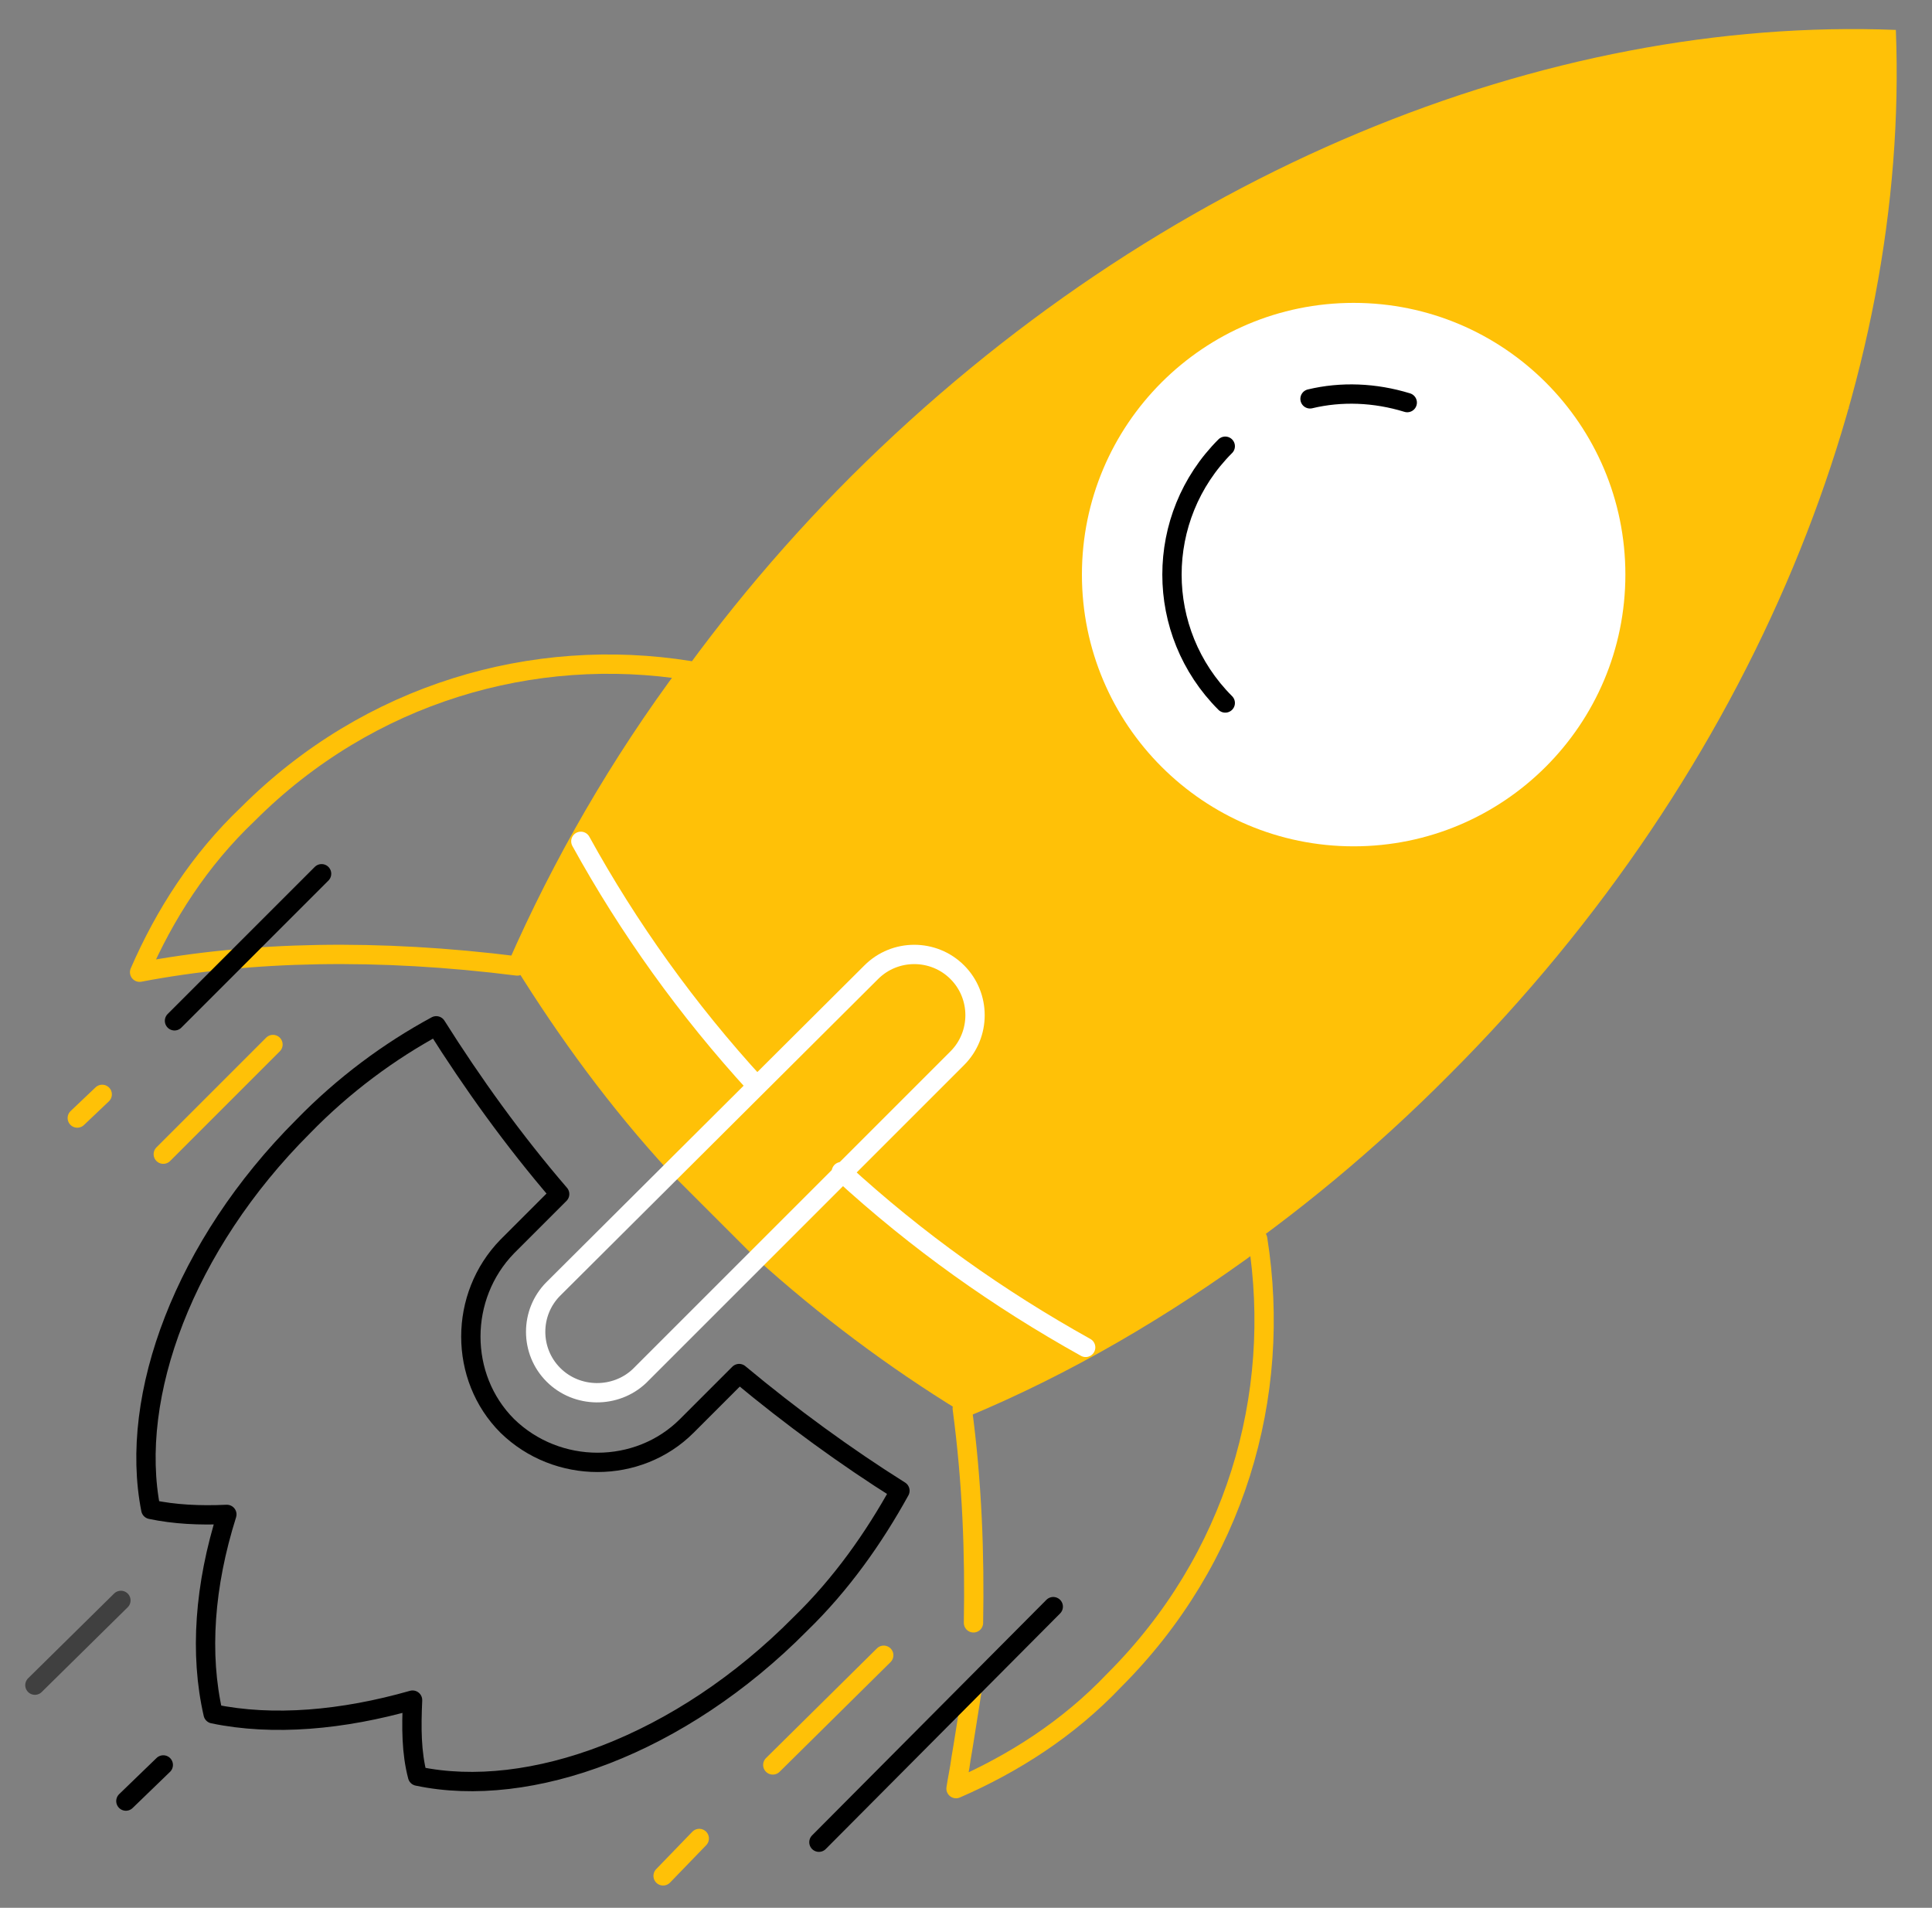 <svg width="400" height="395" viewBox="0 0 400 395" fill="none" xmlns="http://www.w3.org/2000/svg">
<rect x="0" y="0" width="400" height="395" fill="#808080" stroke="none"/>
<path d="M156.387 260.387C169.806 272.516 184 283.097 198.71 292.129C234.581 276.645 269.419 253.42 300.129 222.452C363.613 158.968 395.355 78.194 392.516 6.194C320.516 3.355 240 35.097 176.258 98.581C145.29 129.549 122.323 164.387 106.581 200C115.871 214.968 126.452 229.42 138.581 242.581" fill="#FFC107"/>
<path d="M314.323 16.258C322.839 30.452 332.645 43.097 344.516 54.71C356.387 66.581 369.032 76.387 382.968 84.645" fill="#FFC107"/>
<g opacity="0.5">
<path opacity="0.5" d="M25.032 331.355L7.226 348.903" stroke="@@vars.style.color" stroke-width="4" stroke-miterlimit="10" stroke-linecap="round" stroke-linejoin="round"/>
</g>
<path opacity="0.5" d="M33.806 365.419L26.064 372.903" stroke="@@vars.style.color" stroke-width="4" stroke-miterlimit="10" stroke-linecap="round" stroke-linejoin="round"/>
<path d="M280.258 175.226C311.329 175.226 336.516 150.038 336.516 118.968C336.516 87.897 311.329 62.71 280.258 62.71C249.188 62.71 224 87.897 224 118.968C224 150.038 249.188 175.226 280.258 175.226Z" fill="white"/>
<path d="M271.226 82.581C277.677 81.032 284.645 81.29 291.355 83.355" stroke="@@vars.style.color" stroke-width="4" stroke-miterlimit="10" stroke-linecap="round" stroke-linejoin="round"/>
<path d="M253.677 145.549C238.968 130.839 238.968 107.097 253.677 92.387" stroke="@@vars.style.color" stroke-width="4" stroke-miterlimit="10" stroke-linecap="round" stroke-linejoin="round"/>
<path d="M142.71 138.839C110.452 133.677 76.387 143.484 51.355 168.516C41.29 178.064 34.065 189.419 28.903 201.29C51.871 196.903 78.452 196.387 107.097 200C116.387 178.839 128.258 158.193 142.71 138.839Z" stroke="#FFC107" stroke-width="4" stroke-miterlimit="10" stroke-linecap="round" stroke-linejoin="round"/>
<path d="M201.29 349.677C201.032 351.226 199.226 362.839 198.968 364.129C198.71 366.194 198.194 368.516 197.936 370.323C209.807 365.161 221.161 357.935 230.71 347.871C255.742 322.839 265.548 289.032 260.387 256.516C240.774 270.968 220.387 282.839 199.226 291.613C201.29 307.097 201.807 321.806 201.548 336" stroke="#FFC107" stroke-width="4" stroke-miterlimit="10" stroke-linecap="round" stroke-linejoin="round"/>
<path d="M174.194 242.581C189.935 257.032 206.71 268.903 224.774 278.968" stroke="white" stroke-width="4" stroke-miterlimit="10" stroke-linecap="round" stroke-linejoin="round"/>
<path d="M120.258 174.194C130.064 192 142.193 209.032 156.645 224.774" stroke="white" stroke-width="4" stroke-miterlimit="10" stroke-linecap="round" stroke-linejoin="round"/>
<path d="M114.581 284.645C109.677 279.742 109.677 271.742 114.581 266.839L180.387 201.29C185.29 196.387 193.29 196.387 198.194 201.29C203.097 206.193 203.097 214.193 198.194 219.097L132.387 284.903C127.484 289.548 119.484 289.548 114.581 284.645Z" stroke="white" stroke-width="4" stroke-miterlimit="10" stroke-linecap="round" stroke-linejoin="round"/>
<path opacity="0.5" d="M186.323 308.645C175.226 301.677 163.871 293.419 153.032 284.387L142.194 295.226C132.129 305.29 115.355 305.29 105.032 295.226C94.968 285.161 94.968 268.387 105.032 258.065L115.871 247.226C106.323 236.129 97.806 224.258 90.323 212.387C80.774 217.548 71.226 224.516 62.71 233.29C38.194 257.807 26.581 289.032 31.226 312.516C36.129 313.548 41.29 313.807 46.968 313.548C42.323 328.258 41.29 342.452 44.129 354.839C56.516 357.419 70.968 356.129 85.419 352C85.161 357.677 85.161 362.839 86.452 367.742C109.677 372.645 140.903 361.29 165.677 336.258C174.194 328 180.903 318.452 186.323 308.645Z" stroke="@@vars.style.color" stroke-width="4" stroke-miterlimit="10" stroke-linecap="round" stroke-linejoin="round"/>
<path opacity="0.5" d="M66.581 180.903L36.129 211.355" stroke="@@vars.style.color" stroke-width="4" stroke-miterlimit="10" stroke-linecap="round" stroke-linejoin="round"/>
<path d="M56.516 216.258L33.806 238.968" stroke="#FFC107" stroke-width="4" stroke-miterlimit="10" stroke-linecap="round" stroke-linejoin="round"/>
<path d="M21.161 226.581L16 231.484" stroke="#FFC107" stroke-width="4" stroke-miterlimit="10" stroke-linecap="round" stroke-linejoin="round"/>
<path opacity="0.5" d="M218.065 332.645L169.548 381.419" stroke="@@vars.style.color" stroke-width="4" stroke-miterlimit="10" stroke-linecap="round" stroke-linejoin="round"/>
<path d="M182.968 342.71L160 365.419" stroke="#FFC107" stroke-width="4" stroke-miterlimit="10" stroke-linecap="round" stroke-linejoin="round"/>
<path d="M144.774 380.645L137.29 388.387" stroke="#FFC107" stroke-width="4" stroke-miterlimit="10" stroke-linecap="round" stroke-linejoin="round"/>
</svg>
